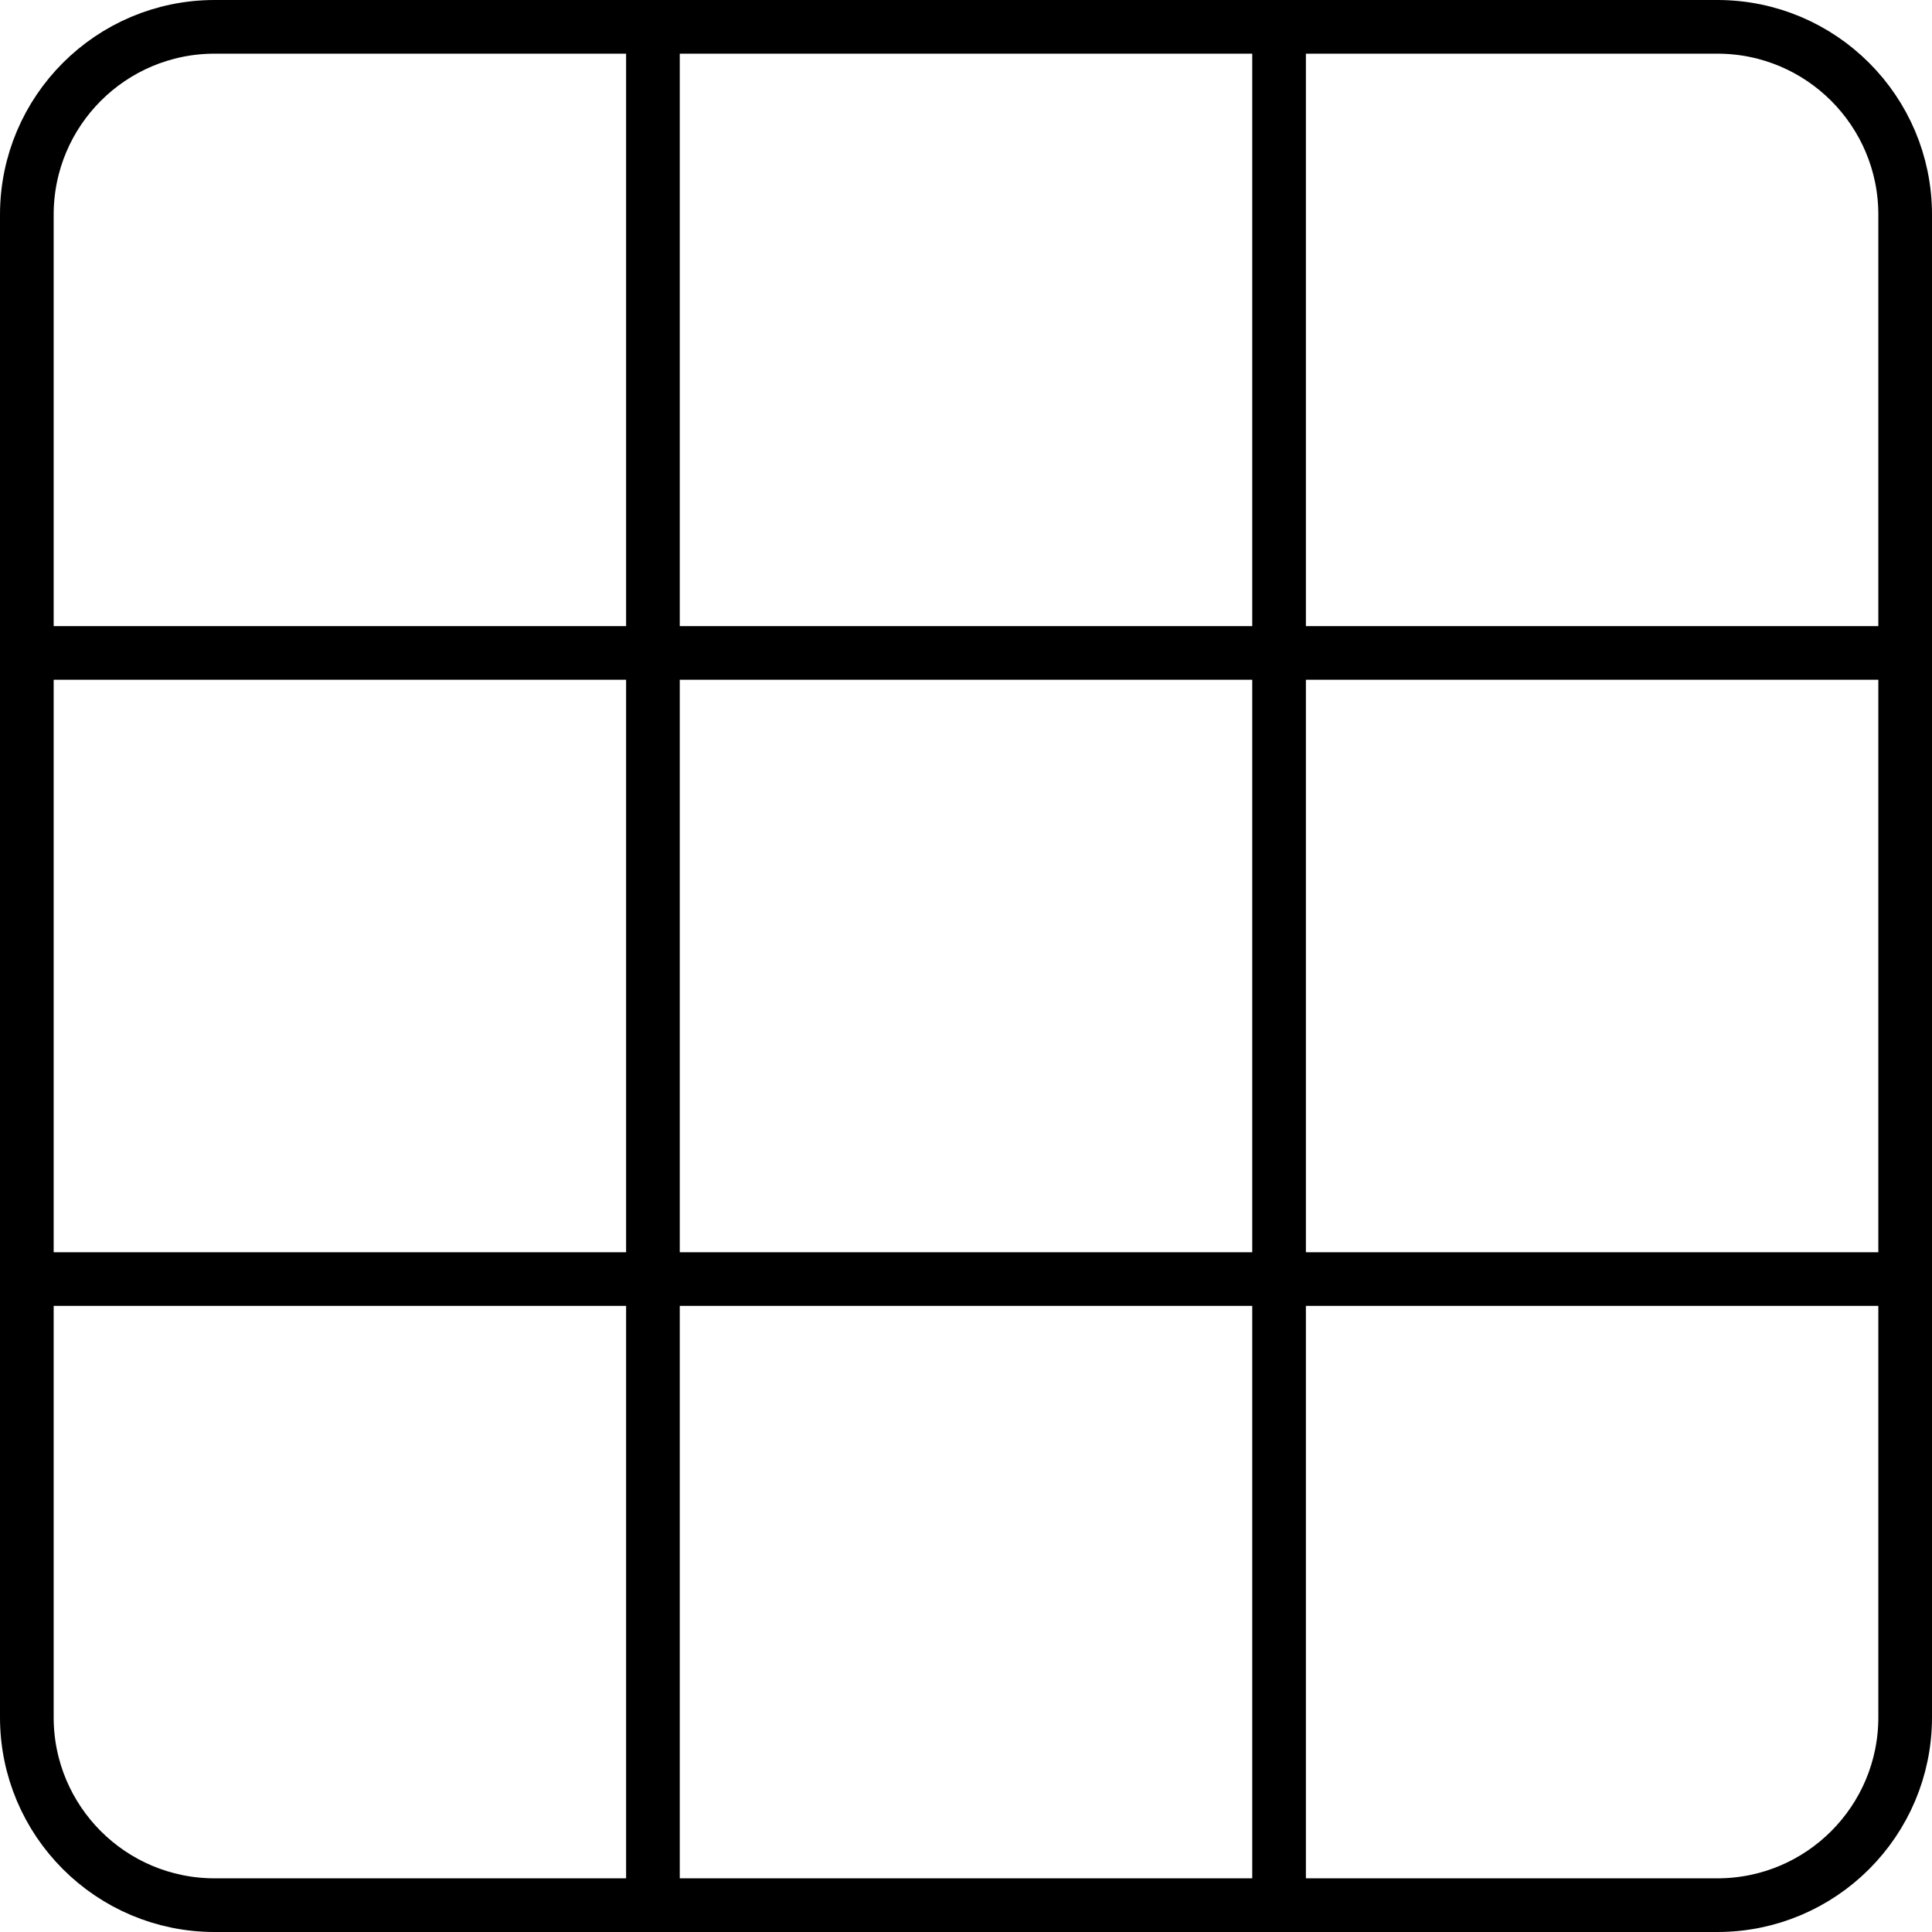 <svg width="72" height="72" viewBox="0 0 72 72" fill="none" xmlns="http://www.w3.org/2000/svg">
<path d="M24.333 1H8C4.134 1 1 4.134 1 8V24.333M24.333 1V71M24.333 1H47.667M24.333 71H8C4.134 71 1 67.866 1 64V47.667M24.333 71H47.667M47.667 71H64C67.866 71 71 67.866 71 64V47.667M47.667 71V1M47.667 1H64C67.866 1 71 4.134 71 8V24.333M71 24.333H1M71 24.333V47.667M1 24.333V47.667M1 47.667H71" stroke="black" stroke-width="2"/>
</svg>
